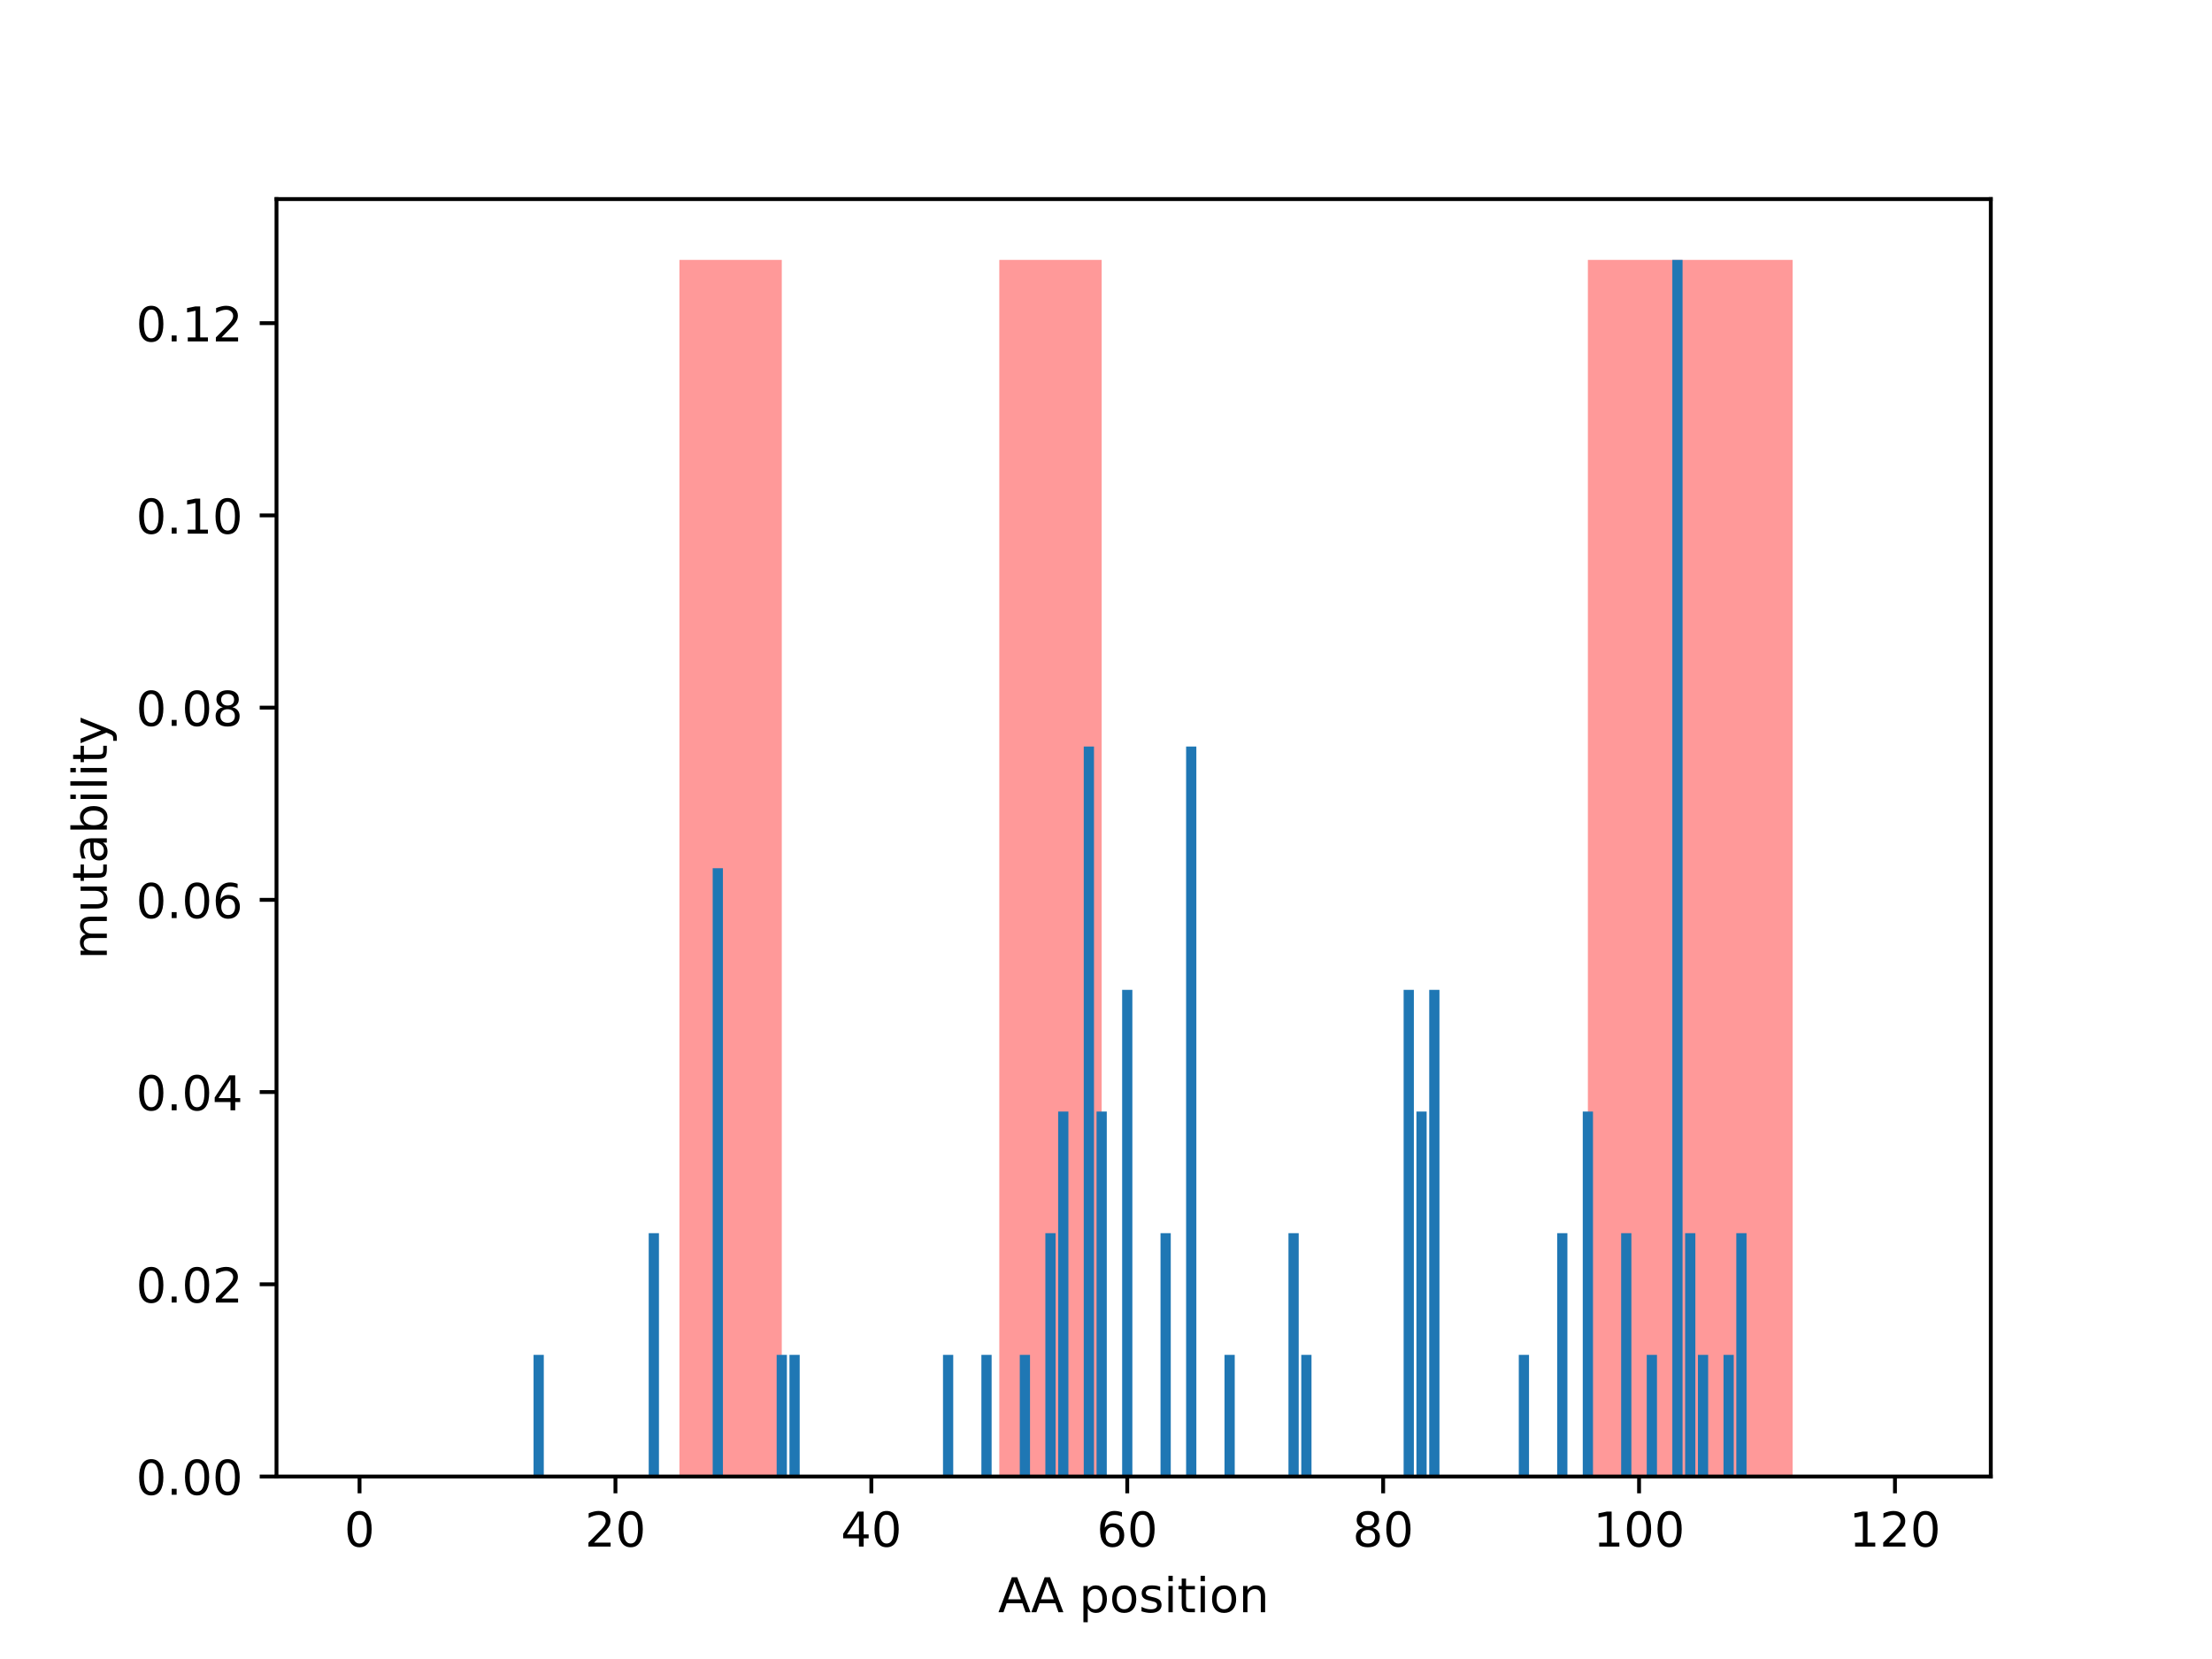 <?xml version="1.0" encoding="utf-8" standalone="no"?>
<!DOCTYPE svg PUBLIC "-//W3C//DTD SVG 1.1//EN"
  "http://www.w3.org/Graphics/SVG/1.1/DTD/svg11.dtd">
<!-- Created with matplotlib (http://matplotlib.org/) -->
<svg height="345.6pt" version="1.1" viewBox="0 0 460.8 345.6" width="460.8pt" xmlns="http://www.w3.org/2000/svg" xmlns:xlink="http://www.w3.org/1999/xlink">
 <defs>
  <style type="text/css">
*{stroke-linecap:butt;stroke-linejoin:round;}
  </style>
 </defs>
 <g id="figure_1">
  <g id="patch_1">
   <path d="M 0 345.6 
L 460.8 345.6 
L 460.8 0 
L 0 0 
z
" style="fill:#ffffff;"/>
  </g>
  <g id="axes_1">
   <g id="patch_2">
    <path d="M 57.6 307.584 
L 414.72 307.584 
L 414.72 41.472 
L 57.6 41.472 
z
" style="fill:#ffffff;"/>
   </g>
   <g id="patch_3">
    <path clip-path="url(#p239217aaa0)" d="M 141.536 307.584 
L 162.86 307.584 
L 162.86 54.144 
L 141.536 54.144 
z
" style="fill:#ff0000;opacity:0.4;"/>
   </g>
   <g id="patch_4">
    <path clip-path="url(#p239217aaa0)" d="M 208.173 307.584 
L 229.496 307.584 
L 229.496 54.144 
L 208.173 54.144 
z
" style="fill:#ff0000;opacity:0.4;"/>
   </g>
   <g id="patch_5">
    <path clip-path="url(#p239217aaa0)" d="M 330.784 307.584 
L 373.432 307.584 
L 373.432 54.144 
L 330.784 54.144 
z
" style="fill:#ff0000;opacity:0.4;"/>
   </g>
   <g id="patch_6">
    <path clip-path="url(#p239217aaa0)" d="M 73.833 307.584 
L 75.965 307.584 
L 75.965 307.584 
L 73.833 307.584 
z
" style="fill:#1f77b4;"/>
   </g>
   <g id="patch_7">
    <path clip-path="url(#p239217aaa0)" d="M 76.498 307.584 
L 78.631 307.584 
L 78.631 307.584 
L 76.498 307.584 
z
" style="fill:#1f77b4;"/>
   </g>
   <g id="patch_8">
    <path clip-path="url(#p239217aaa0)" d="M 79.164 307.584 
L 81.296 307.584 
L 81.296 307.584 
L 79.164 307.584 
z
" style="fill:#1f77b4;"/>
   </g>
   <g id="patch_9">
    <path clip-path="url(#p239217aaa0)" d="M 81.829 307.584 
L 83.962 307.584 
L 83.962 307.584 
L 81.829 307.584 
z
" style="fill:#1f77b4;"/>
   </g>
   <g id="patch_10">
    <path clip-path="url(#p239217aaa0)" d="M 84.495 307.584 
L 86.627 307.584 
L 86.627 307.584 
L 84.495 307.584 
z
" style="fill:#1f77b4;"/>
   </g>
   <g id="patch_11">
    <path clip-path="url(#p239217aaa0)" d="M 87.16 307.584 
L 89.292 307.584 
L 89.292 307.584 
L 87.16 307.584 
z
" style="fill:#1f77b4;"/>
   </g>
   <g id="patch_12">
    <path clip-path="url(#p239217aaa0)" d="M 89.826 307.584 
L 91.958 307.584 
L 91.958 307.584 
L 89.826 307.584 
z
" style="fill:#1f77b4;"/>
   </g>
   <g id="patch_13">
    <path clip-path="url(#p239217aaa0)" d="M 92.491 307.584 
L 94.623 307.584 
L 94.623 307.584 
L 92.491 307.584 
z
" style="fill:#1f77b4;"/>
   </g>
   <g id="patch_14">
    <path clip-path="url(#p239217aaa0)" d="M 95.157 307.584 
L 97.289 307.584 
L 97.289 307.584 
L 95.157 307.584 
z
" style="fill:#1f77b4;"/>
   </g>
   <g id="patch_15">
    <path clip-path="url(#p239217aaa0)" d="M 97.822 307.584 
L 99.954 307.584 
L 99.954 307.584 
L 97.822 307.584 
z
" style="fill:#1f77b4;"/>
   </g>
   <g id="patch_16">
    <path clip-path="url(#p239217aaa0)" d="M 100.487 307.584 
L 102.62 307.584 
L 102.62 307.584 
L 100.487 307.584 
z
" style="fill:#1f77b4;"/>
   </g>
   <g id="patch_17">
    <path clip-path="url(#p239217aaa0)" d="M 103.153 307.584 
L 105.285 307.584 
L 105.285 307.584 
L 103.153 307.584 
z
" style="fill:#1f77b4;"/>
   </g>
   <g id="patch_18">
    <path clip-path="url(#p239217aaa0)" d="M 105.818 307.584 
L 107.951 307.584 
L 107.951 307.584 
L 105.818 307.584 
z
" style="fill:#1f77b4;"/>
   </g>
   <g id="patch_19">
    <path clip-path="url(#p239217aaa0)" d="M 108.484 307.584 
L 110.616 307.584 
L 110.616 307.584 
L 108.484 307.584 
z
" style="fill:#1f77b4;"/>
   </g>
   <g id="patch_20">
    <path clip-path="url(#p239217aaa0)" d="M 111.149 307.584 
L 113.282 307.584 
L 113.282 282.24 
L 111.149 282.24 
z
" style="fill:#1f77b4;"/>
   </g>
   <g id="patch_21">
    <path clip-path="url(#p239217aaa0)" d="M 113.815 307.584 
L 115.947 307.584 
L 115.947 307.584 
L 113.815 307.584 
z
" style="fill:#1f77b4;"/>
   </g>
   <g id="patch_22">
    <path clip-path="url(#p239217aaa0)" d="M 116.48 307.584 
L 118.613 307.584 
L 118.613 307.584 
L 116.48 307.584 
z
" style="fill:#1f77b4;"/>
   </g>
   <g id="patch_23">
    <path clip-path="url(#p239217aaa0)" d="M 119.146 307.584 
L 121.278 307.584 
L 121.278 307.584 
L 119.146 307.584 
z
" style="fill:#1f77b4;"/>
   </g>
   <g id="patch_24">
    <path clip-path="url(#p239217aaa0)" d="M 121.811 307.584 
L 123.944 307.584 
L 123.944 307.584 
L 121.811 307.584 
z
" style="fill:#1f77b4;"/>
   </g>
   <g id="patch_25">
    <path clip-path="url(#p239217aaa0)" d="M 124.477 307.584 
L 126.609 307.584 
L 126.609 307.584 
L 124.477 307.584 
z
" style="fill:#1f77b4;"/>
   </g>
   <g id="patch_26">
    <path clip-path="url(#p239217aaa0)" d="M 127.142 307.584 
L 129.275 307.584 
L 129.275 307.584 
L 127.142 307.584 
z
" style="fill:#1f77b4;"/>
   </g>
   <g id="patch_27">
    <path clip-path="url(#p239217aaa0)" d="M 129.808 307.584 
L 131.94 307.584 
L 131.94 307.584 
L 129.808 307.584 
z
" style="fill:#1f77b4;"/>
   </g>
   <g id="patch_28">
    <path clip-path="url(#p239217aaa0)" d="M 132.473 307.584 
L 134.605 307.584 
L 134.605 307.584 
L 132.473 307.584 
z
" style="fill:#1f77b4;"/>
   </g>
   <g id="patch_29">
    <path clip-path="url(#p239217aaa0)" d="M 135.139 307.584 
L 137.271 307.584 
L 137.271 256.896 
L 135.139 256.896 
z
" style="fill:#1f77b4;"/>
   </g>
   <g id="patch_30">
    <path clip-path="url(#p239217aaa0)" d="M 137.804 307.584 
L 139.936 307.584 
L 139.936 307.584 
L 137.804 307.584 
z
" style="fill:#1f77b4;"/>
   </g>
   <g id="patch_31">
    <path clip-path="url(#p239217aaa0)" d="M 140.47 307.584 
L 142.602 307.584 
L 142.602 307.584 
L 140.47 307.584 
z
" style="fill:#1f77b4;"/>
   </g>
   <g id="patch_32">
    <path clip-path="url(#p239217aaa0)" d="M 143.135 307.584 
L 145.267 307.584 
L 145.267 307.584 
L 143.135 307.584 
z
" style="fill:#1f77b4;"/>
   </g>
   <g id="patch_33">
    <path clip-path="url(#p239217aaa0)" d="M 145.8 307.584 
L 147.933 307.584 
L 147.933 307.584 
L 145.8 307.584 
z
" style="fill:#1f77b4;"/>
   </g>
   <g id="patch_34">
    <path clip-path="url(#p239217aaa0)" d="M 148.466 307.584 
L 150.598 307.584 
L 150.598 180.864 
L 148.466 180.864 
z
" style="fill:#1f77b4;"/>
   </g>
   <g id="patch_35">
    <path clip-path="url(#p239217aaa0)" d="M 151.131 307.584 
L 153.264 307.584 
L 153.264 307.584 
L 151.131 307.584 
z
" style="fill:#1f77b4;"/>
   </g>
   <g id="patch_36">
    <path clip-path="url(#p239217aaa0)" d="M 153.797 307.584 
L 155.929 307.584 
L 155.929 307.584 
L 153.797 307.584 
z
" style="fill:#1f77b4;"/>
   </g>
   <g id="patch_37">
    <path clip-path="url(#p239217aaa0)" d="M 156.462 307.584 
L 158.595 307.584 
L 158.595 307.584 
L 156.462 307.584 
z
" style="fill:#1f77b4;"/>
   </g>
   <g id="patch_38">
    <path clip-path="url(#p239217aaa0)" d="M 159.128 307.584 
L 161.26 307.584 
L 161.26 307.584 
L 159.128 307.584 
z
" style="fill:#1f77b4;"/>
   </g>
   <g id="patch_39">
    <path clip-path="url(#p239217aaa0)" d="M 161.793 307.584 
L 163.926 307.584 
L 163.926 282.24 
L 161.793 282.24 
z
" style="fill:#1f77b4;"/>
   </g>
   <g id="patch_40">
    <path clip-path="url(#p239217aaa0)" d="M 164.459 307.584 
L 166.591 307.584 
L 166.591 282.24 
L 164.459 282.24 
z
" style="fill:#1f77b4;"/>
   </g>
   <g id="patch_41">
    <path clip-path="url(#p239217aaa0)" d="M 167.124 307.584 
L 169.257 307.584 
L 169.257 307.584 
L 167.124 307.584 
z
" style="fill:#1f77b4;"/>
   </g>
   <g id="patch_42">
    <path clip-path="url(#p239217aaa0)" d="M 169.79 307.584 
L 171.922 307.584 
L 171.922 307.584 
L 169.79 307.584 
z
" style="fill:#1f77b4;"/>
   </g>
   <g id="patch_43">
    <path clip-path="url(#p239217aaa0)" d="M 172.455 307.584 
L 174.588 307.584 
L 174.588 307.584 
L 172.455 307.584 
z
" style="fill:#1f77b4;"/>
   </g>
   <g id="patch_44">
    <path clip-path="url(#p239217aaa0)" d="M 175.121 307.584 
L 177.253 307.584 
L 177.253 307.584 
L 175.121 307.584 
z
" style="fill:#1f77b4;"/>
   </g>
   <g id="patch_45">
    <path clip-path="url(#p239217aaa0)" d="M 177.786 307.584 
L 179.919 307.584 
L 179.919 307.584 
L 177.786 307.584 
z
" style="fill:#1f77b4;"/>
   </g>
   <g id="patch_46">
    <path clip-path="url(#p239217aaa0)" d="M 180.452 307.584 
L 182.584 307.584 
L 182.584 307.584 
L 180.452 307.584 
z
" style="fill:#1f77b4;"/>
   </g>
   <g id="patch_47">
    <path clip-path="url(#p239217aaa0)" d="M 183.117 307.584 
L 185.249 307.584 
L 185.249 307.584 
L 183.117 307.584 
z
" style="fill:#1f77b4;"/>
   </g>
   <g id="patch_48">
    <path clip-path="url(#p239217aaa0)" d="M 185.783 307.584 
L 187.915 307.584 
L 187.915 307.584 
L 185.783 307.584 
z
" style="fill:#1f77b4;"/>
   </g>
   <g id="patch_49">
    <path clip-path="url(#p239217aaa0)" d="M 188.448 307.584 
L 190.58 307.584 
L 190.58 307.584 
L 188.448 307.584 
z
" style="fill:#1f77b4;"/>
   </g>
   <g id="patch_50">
    <path clip-path="url(#p239217aaa0)" d="M 191.114 307.584 
L 193.246 307.584 
L 193.246 307.584 
L 191.114 307.584 
z
" style="fill:#1f77b4;"/>
   </g>
   <g id="patch_51">
    <path clip-path="url(#p239217aaa0)" d="M 193.779 307.584 
L 195.911 307.584 
L 195.911 307.584 
L 193.779 307.584 
z
" style="fill:#1f77b4;"/>
   </g>
   <g id="patch_52">
    <path clip-path="url(#p239217aaa0)" d="M 196.444 307.584 
L 198.577 307.584 
L 198.577 282.24 
L 196.444 282.24 
z
" style="fill:#1f77b4;"/>
   </g>
   <g id="patch_53">
    <path clip-path="url(#p239217aaa0)" d="M 199.11 307.584 
L 201.242 307.584 
L 201.242 307.584 
L 199.11 307.584 
z
" style="fill:#1f77b4;"/>
   </g>
   <g id="patch_54">
    <path clip-path="url(#p239217aaa0)" d="M 201.775 307.584 
L 203.908 307.584 
L 203.908 307.584 
L 201.775 307.584 
z
" style="fill:#1f77b4;"/>
   </g>
   <g id="patch_55">
    <path clip-path="url(#p239217aaa0)" d="M 204.441 307.584 
L 206.573 307.584 
L 206.573 282.24 
L 204.441 282.24 
z
" style="fill:#1f77b4;"/>
   </g>
   <g id="patch_56">
    <path clip-path="url(#p239217aaa0)" d="M 207.106 307.584 
L 209.239 307.584 
L 209.239 307.584 
L 207.106 307.584 
z
" style="fill:#1f77b4;"/>
   </g>
   <g id="patch_57">
    <path clip-path="url(#p239217aaa0)" d="M 209.772 307.584 
L 211.904 307.584 
L 211.904 307.584 
L 209.772 307.584 
z
" style="fill:#1f77b4;"/>
   </g>
   <g id="patch_58">
    <path clip-path="url(#p239217aaa0)" d="M 212.437 307.584 
L 214.57 307.584 
L 214.57 282.24 
L 212.437 282.24 
z
" style="fill:#1f77b4;"/>
   </g>
   <g id="patch_59">
    <path clip-path="url(#p239217aaa0)" d="M 215.103 307.584 
L 217.235 307.584 
L 217.235 307.584 
L 215.103 307.584 
z
" style="fill:#1f77b4;"/>
   </g>
   <g id="patch_60">
    <path clip-path="url(#p239217aaa0)" d="M 217.768 307.584 
L 219.901 307.584 
L 219.901 256.896 
L 217.768 256.896 
z
" style="fill:#1f77b4;"/>
   </g>
   <g id="patch_61">
    <path clip-path="url(#p239217aaa0)" d="M 220.434 307.584 
L 222.566 307.584 
L 222.566 231.552 
L 220.434 231.552 
z
" style="fill:#1f77b4;"/>
   </g>
   <g id="patch_62">
    <path clip-path="url(#p239217aaa0)" d="M 223.099 307.584 
L 225.232 307.584 
L 225.232 307.584 
L 223.099 307.584 
z
" style="fill:#1f77b4;"/>
   </g>
   <g id="patch_63">
    <path clip-path="url(#p239217aaa0)" d="M 225.765 307.584 
L 227.897 307.584 
L 227.897 155.52 
L 225.765 155.52 
z
" style="fill:#1f77b4;"/>
   </g>
   <g id="patch_64">
    <path clip-path="url(#p239217aaa0)" d="M 228.43 307.584 
L 230.563 307.584 
L 230.563 231.552 
L 228.43 231.552 
z
" style="fill:#1f77b4;"/>
   </g>
   <g id="patch_65">
    <path clip-path="url(#p239217aaa0)" d="M 231.096 307.584 
L 233.228 307.584 
L 233.228 307.584 
L 231.096 307.584 
z
" style="fill:#1f77b4;"/>
   </g>
   <g id="patch_66">
    <path clip-path="url(#p239217aaa0)" d="M 233.761 307.584 
L 235.893 307.584 
L 235.893 206.208 
L 233.761 206.208 
z
" style="fill:#1f77b4;"/>
   </g>
   <g id="patch_67">
    <path clip-path="url(#p239217aaa0)" d="M 236.427 307.584 
L 238.559 307.584 
L 238.559 307.584 
L 236.427 307.584 
z
" style="fill:#1f77b4;"/>
   </g>
   <g id="patch_68">
    <path clip-path="url(#p239217aaa0)" d="M 239.092 307.584 
L 241.224 307.584 
L 241.224 307.584 
L 239.092 307.584 
z
" style="fill:#1f77b4;"/>
   </g>
   <g id="patch_69">
    <path clip-path="url(#p239217aaa0)" d="M 241.757 307.584 
L 243.89 307.584 
L 243.89 256.896 
L 241.757 256.896 
z
" style="fill:#1f77b4;"/>
   </g>
   <g id="patch_70">
    <path clip-path="url(#p239217aaa0)" d="M 244.423 307.584 
L 246.555 307.584 
L 246.555 307.584 
L 244.423 307.584 
z
" style="fill:#1f77b4;"/>
   </g>
   <g id="patch_71">
    <path clip-path="url(#p239217aaa0)" d="M 247.088 307.584 
L 249.221 307.584 
L 249.221 155.52 
L 247.088 155.52 
z
" style="fill:#1f77b4;"/>
   </g>
   <g id="patch_72">
    <path clip-path="url(#p239217aaa0)" d="M 249.754 307.584 
L 251.886 307.584 
L 251.886 307.584 
L 249.754 307.584 
z
" style="fill:#1f77b4;"/>
   </g>
   <g id="patch_73">
    <path clip-path="url(#p239217aaa0)" d="M 252.419 307.584 
L 254.552 307.584 
L 254.552 307.584 
L 252.419 307.584 
z
" style="fill:#1f77b4;"/>
   </g>
   <g id="patch_74">
    <path clip-path="url(#p239217aaa0)" d="M 255.085 307.584 
L 257.217 307.584 
L 257.217 282.24 
L 255.085 282.24 
z
" style="fill:#1f77b4;"/>
   </g>
   <g id="patch_75">
    <path clip-path="url(#p239217aaa0)" d="M 257.75 307.584 
L 259.883 307.584 
L 259.883 307.584 
L 257.75 307.584 
z
" style="fill:#1f77b4;"/>
   </g>
   <g id="patch_76">
    <path clip-path="url(#p239217aaa0)" d="M 260.416 307.584 
L 262.548 307.584 
L 262.548 307.584 
L 260.416 307.584 
z
" style="fill:#1f77b4;"/>
   </g>
   <g id="patch_77">
    <path clip-path="url(#p239217aaa0)" d="M 263.081 307.584 
L 265.214 307.584 
L 265.214 307.584 
L 263.081 307.584 
z
" style="fill:#1f77b4;"/>
   </g>
   <g id="patch_78">
    <path clip-path="url(#p239217aaa0)" d="M 265.747 307.584 
L 267.879 307.584 
L 267.879 307.584 
L 265.747 307.584 
z
" style="fill:#1f77b4;"/>
   </g>
   <g id="patch_79">
    <path clip-path="url(#p239217aaa0)" d="M 268.412 307.584 
L 270.545 307.584 
L 270.545 256.896 
L 268.412 256.896 
z
" style="fill:#1f77b4;"/>
   </g>
   <g id="patch_80">
    <path clip-path="url(#p239217aaa0)" d="M 271.078 307.584 
L 273.21 307.584 
L 273.21 282.24 
L 271.078 282.24 
z
" style="fill:#1f77b4;"/>
   </g>
   <g id="patch_81">
    <path clip-path="url(#p239217aaa0)" d="M 273.743 307.584 
L 275.876 307.584 
L 275.876 307.584 
L 273.743 307.584 
z
" style="fill:#1f77b4;"/>
   </g>
   <g id="patch_82">
    <path clip-path="url(#p239217aaa0)" d="M 276.409 307.584 
L 278.541 307.584 
L 278.541 307.584 
L 276.409 307.584 
z
" style="fill:#1f77b4;"/>
   </g>
   <g id="patch_83">
    <path clip-path="url(#p239217aaa0)" d="M 279.074 307.584 
L 281.206 307.584 
L 281.206 307.584 
L 279.074 307.584 
z
" style="fill:#1f77b4;"/>
   </g>
   <g id="patch_84">
    <path clip-path="url(#p239217aaa0)" d="M 281.74 307.584 
L 283.872 307.584 
L 283.872 307.584 
L 281.74 307.584 
z
" style="fill:#1f77b4;"/>
   </g>
   <g id="patch_85">
    <path clip-path="url(#p239217aaa0)" d="M 284.405 307.584 
L 286.537 307.584 
L 286.537 307.584 
L 284.405 307.584 
z
" style="fill:#1f77b4;"/>
   </g>
   <g id="patch_86">
    <path clip-path="url(#p239217aaa0)" d="M 287.071 307.584 
L 289.203 307.584 
L 289.203 307.584 
L 287.071 307.584 
z
" style="fill:#1f77b4;"/>
   </g>
   <g id="patch_87">
    <path clip-path="url(#p239217aaa0)" d="M 289.736 307.584 
L 291.868 307.584 
L 291.868 307.584 
L 289.736 307.584 
z
" style="fill:#1f77b4;"/>
   </g>
   <g id="patch_88">
    <path clip-path="url(#p239217aaa0)" d="M 292.401 307.584 
L 294.534 307.584 
L 294.534 206.208 
L 292.401 206.208 
z
" style="fill:#1f77b4;"/>
   </g>
   <g id="patch_89">
    <path clip-path="url(#p239217aaa0)" d="M 295.067 307.584 
L 297.199 307.584 
L 297.199 231.552 
L 295.067 231.552 
z
" style="fill:#1f77b4;"/>
   </g>
   <g id="patch_90">
    <path clip-path="url(#p239217aaa0)" d="M 297.732 307.584 
L 299.865 307.584 
L 299.865 206.208 
L 297.732 206.208 
z
" style="fill:#1f77b4;"/>
   </g>
   <g id="patch_91">
    <path clip-path="url(#p239217aaa0)" d="M 300.398 307.584 
L 302.53 307.584 
L 302.53 307.584 
L 300.398 307.584 
z
" style="fill:#1f77b4;"/>
   </g>
   <g id="patch_92">
    <path clip-path="url(#p239217aaa0)" d="M 303.063 307.584 
L 305.196 307.584 
L 305.196 307.584 
L 303.063 307.584 
z
" style="fill:#1f77b4;"/>
   </g>
   <g id="patch_93">
    <path clip-path="url(#p239217aaa0)" d="M 305.729 307.584 
L 307.861 307.584 
L 307.861 307.584 
L 305.729 307.584 
z
" style="fill:#1f77b4;"/>
   </g>
   <g id="patch_94">
    <path clip-path="url(#p239217aaa0)" d="M 308.394 307.584 
L 310.527 307.584 
L 310.527 307.584 
L 308.394 307.584 
z
" style="fill:#1f77b4;"/>
   </g>
   <g id="patch_95">
    <path clip-path="url(#p239217aaa0)" d="M 311.06 307.584 
L 313.192 307.584 
L 313.192 307.584 
L 311.06 307.584 
z
" style="fill:#1f77b4;"/>
   </g>
   <g id="patch_96">
    <path clip-path="url(#p239217aaa0)" d="M 313.725 307.584 
L 315.858 307.584 
L 315.858 307.584 
L 313.725 307.584 
z
" style="fill:#1f77b4;"/>
   </g>
   <g id="patch_97">
    <path clip-path="url(#p239217aaa0)" d="M 316.391 307.584 
L 318.523 307.584 
L 318.523 282.24 
L 316.391 282.24 
z
" style="fill:#1f77b4;"/>
   </g>
   <g id="patch_98">
    <path clip-path="url(#p239217aaa0)" d="M 319.056 307.584 
L 321.189 307.584 
L 321.189 307.584 
L 319.056 307.584 
z
" style="fill:#1f77b4;"/>
   </g>
   <g id="patch_99">
    <path clip-path="url(#p239217aaa0)" d="M 321.722 307.584 
L 323.854 307.584 
L 323.854 307.584 
L 321.722 307.584 
z
" style="fill:#1f77b4;"/>
   </g>
   <g id="patch_100">
    <path clip-path="url(#p239217aaa0)" d="M 324.387 307.584 
L 326.52 307.584 
L 326.52 256.896 
L 324.387 256.896 
z
" style="fill:#1f77b4;"/>
   </g>
   <g id="patch_101">
    <path clip-path="url(#p239217aaa0)" d="M 327.053 307.584 
L 329.185 307.584 
L 329.185 307.584 
L 327.053 307.584 
z
" style="fill:#1f77b4;"/>
   </g>
   <g id="patch_102">
    <path clip-path="url(#p239217aaa0)" d="M 329.718 307.584 
L 331.85 307.584 
L 331.85 231.552 
L 329.718 231.552 
z
" style="fill:#1f77b4;"/>
   </g>
   <g id="patch_103">
    <path clip-path="url(#p239217aaa0)" d="M 332.384 307.584 
L 334.516 307.584 
L 334.516 307.584 
L 332.384 307.584 
z
" style="fill:#1f77b4;"/>
   </g>
   <g id="patch_104">
    <path clip-path="url(#p239217aaa0)" d="M 335.049 307.584 
L 337.181 307.584 
L 337.181 307.584 
L 335.049 307.584 
z
" style="fill:#1f77b4;"/>
   </g>
   <g id="patch_105">
    <path clip-path="url(#p239217aaa0)" d="M 337.715 307.584 
L 339.847 307.584 
L 339.847 256.896 
L 337.715 256.896 
z
" style="fill:#1f77b4;"/>
   </g>
   <g id="patch_106">
    <path clip-path="url(#p239217aaa0)" d="M 340.38 307.584 
L 342.512 307.584 
L 342.512 307.584 
L 340.38 307.584 
z
" style="fill:#1f77b4;"/>
   </g>
   <g id="patch_107">
    <path clip-path="url(#p239217aaa0)" d="M 343.045 307.584 
L 345.178 307.584 
L 345.178 282.24 
L 343.045 282.24 
z
" style="fill:#1f77b4;"/>
   </g>
   <g id="patch_108">
    <path clip-path="url(#p239217aaa0)" d="M 345.711 307.584 
L 347.843 307.584 
L 347.843 307.584 
L 345.711 307.584 
z
" style="fill:#1f77b4;"/>
   </g>
   <g id="patch_109">
    <path clip-path="url(#p239217aaa0)" d="M 348.376 307.584 
L 350.509 307.584 
L 350.509 54.144 
L 348.376 54.144 
z
" style="fill:#1f77b4;"/>
   </g>
   <g id="patch_110">
    <path clip-path="url(#p239217aaa0)" d="M 351.042 307.584 
L 353.174 307.584 
L 353.174 256.896 
L 351.042 256.896 
z
" style="fill:#1f77b4;"/>
   </g>
   <g id="patch_111">
    <path clip-path="url(#p239217aaa0)" d="M 353.707 307.584 
L 355.84 307.584 
L 355.84 282.24 
L 353.707 282.24 
z
" style="fill:#1f77b4;"/>
   </g>
   <g id="patch_112">
    <path clip-path="url(#p239217aaa0)" d="M 356.373 307.584 
L 358.505 307.584 
L 358.505 307.584 
L 356.373 307.584 
z
" style="fill:#1f77b4;"/>
   </g>
   <g id="patch_113">
    <path clip-path="url(#p239217aaa0)" d="M 359.038 307.584 
L 361.171 307.584 
L 361.171 282.24 
L 359.038 282.24 
z
" style="fill:#1f77b4;"/>
   </g>
   <g id="patch_114">
    <path clip-path="url(#p239217aaa0)" d="M 361.704 307.584 
L 363.836 307.584 
L 363.836 256.896 
L 361.704 256.896 
z
" style="fill:#1f77b4;"/>
   </g>
   <g id="patch_115">
    <path clip-path="url(#p239217aaa0)" d="M 364.369 307.584 
L 366.502 307.584 
L 366.502 307.584 
L 364.369 307.584 
z
" style="fill:#1f77b4;"/>
   </g>
   <g id="patch_116">
    <path clip-path="url(#p239217aaa0)" d="M 367.035 307.584 
L 369.167 307.584 
L 369.167 307.584 
L 367.035 307.584 
z
" style="fill:#1f77b4;"/>
   </g>
   <g id="patch_117">
    <path clip-path="url(#p239217aaa0)" d="M 369.7 307.584 
L 371.833 307.584 
L 371.833 307.584 
L 369.7 307.584 
z
" style="fill:#1f77b4;"/>
   </g>
   <g id="patch_118">
    <path clip-path="url(#p239217aaa0)" d="M 372.366 307.584 
L 374.498 307.584 
L 374.498 307.584 
L 372.366 307.584 
z
" style="fill:#1f77b4;"/>
   </g>
   <g id="patch_119">
    <path clip-path="url(#p239217aaa0)" d="M 375.031 307.584 
L 377.163 307.584 
L 377.163 307.584 
L 375.031 307.584 
z
" style="fill:#1f77b4;"/>
   </g>
   <g id="patch_120">
    <path clip-path="url(#p239217aaa0)" d="M 377.697 307.584 
L 379.829 307.584 
L 379.829 307.584 
L 377.697 307.584 
z
" style="fill:#1f77b4;"/>
   </g>
   <g id="patch_121">
    <path clip-path="url(#p239217aaa0)" d="M 380.362 307.584 
L 382.494 307.584 
L 382.494 307.584 
L 380.362 307.584 
z
" style="fill:#1f77b4;"/>
   </g>
   <g id="patch_122">
    <path clip-path="url(#p239217aaa0)" d="M 383.028 307.584 
L 385.16 307.584 
L 385.16 307.584 
L 383.028 307.584 
z
" style="fill:#1f77b4;"/>
   </g>
   <g id="patch_123">
    <path clip-path="url(#p239217aaa0)" d="M 385.693 307.584 
L 387.825 307.584 
L 387.825 307.584 
L 385.693 307.584 
z
" style="fill:#1f77b4;"/>
   </g>
   <g id="patch_124">
    <path clip-path="url(#p239217aaa0)" d="M 388.358 307.584 
L 390.491 307.584 
L 390.491 307.584 
L 388.358 307.584 
z
" style="fill:#1f77b4;"/>
   </g>
   <g id="patch_125">
    <path clip-path="url(#p239217aaa0)" d="M 391.024 307.584 
L 393.156 307.584 
L 393.156 307.584 
L 391.024 307.584 
z
" style="fill:#1f77b4;"/>
   </g>
   <g id="patch_126">
    <path clip-path="url(#p239217aaa0)" d="M 393.689 307.584 
L 395.822 307.584 
L 395.822 307.584 
L 393.689 307.584 
z
" style="fill:#1f77b4;"/>
   </g>
   <g id="patch_127">
    <path clip-path="url(#p239217aaa0)" d="M 396.355 307.584 
L 398.487 307.584 
L 398.487 307.584 
L 396.355 307.584 
z
" style="fill:#1f77b4;"/>
   </g>
   <g id="matplotlib.axis_1">
    <g id="xtick_1">
     <g id="line2d_1">
      <defs>
       <path d="M 0 0 
L 0 3.5 
" id="mec7c4d8f67" style="stroke:#000000;stroke-width:0.8;"/>
      </defs>
      <g>
       <use style="stroke:#000000;stroke-width:0.8;" x="74.899" xlink:href="#mec7c4d8f67" y="307.584"/>
      </g>
     </g>
     <g id="text_1">
      <!-- 0 -->
      <defs>
       <path d="M 31.781 66.406 
Q 24.172 66.406 20.328 58.906 
Q 16.5 51.422 16.5 36.375 
Q 16.5 21.391 20.328 13.891 
Q 24.172 6.391 31.781 6.391 
Q 39.453 6.391 43.281 13.891 
Q 47.125 21.391 47.125 36.375 
Q 47.125 51.422 43.281 58.906 
Q 39.453 66.406 31.781 66.406 
z
M 31.781 74.219 
Q 44.047 74.219 50.516 64.516 
Q 56.984 54.828 56.984 36.375 
Q 56.984 17.969 50.516 8.266 
Q 44.047 -1.422 31.781 -1.422 
Q 19.531 -1.422 13.062 8.266 
Q 6.594 17.969 6.594 36.375 
Q 6.594 54.828 13.062 64.516 
Q 19.531 74.219 31.781 74.219 
z
" id="DejaVuSans-30"/>
      </defs>
      <g transform="translate(71.718 322.182)scale(0.1 -0.1)">
       <use xlink:href="#DejaVuSans-30"/>
      </g>
     </g>
    </g>
    <g id="xtick_2">
     <g id="line2d_2">
      <g>
       <use style="stroke:#000000;stroke-width:0.8;" x="128.208" xlink:href="#mec7c4d8f67" y="307.584"/>
      </g>
     </g>
     <g id="text_2">
      <!-- 20 -->
      <defs>
       <path d="M 19.188 8.297 
L 53.609 8.297 
L 53.609 0 
L 7.328 0 
L 7.328 8.297 
Q 12.938 14.109 22.625 23.891 
Q 32.328 33.688 34.812 36.531 
Q 39.547 41.844 41.422 45.531 
Q 43.312 49.219 43.312 52.781 
Q 43.312 58.594 39.234 62.25 
Q 35.156 65.922 28.609 65.922 
Q 23.969 65.922 18.812 64.312 
Q 13.672 62.703 7.812 59.422 
L 7.812 69.391 
Q 13.766 71.781 18.938 73 
Q 24.125 74.219 28.422 74.219 
Q 39.75 74.219 46.484 68.547 
Q 53.219 62.891 53.219 53.422 
Q 53.219 48.922 51.531 44.891 
Q 49.859 40.875 45.406 35.406 
Q 44.188 33.984 37.641 27.219 
Q 31.109 20.453 19.188 8.297 
z
" id="DejaVuSans-32"/>
      </defs>
      <g transform="translate(121.846 322.182)scale(0.1 -0.1)">
       <use xlink:href="#DejaVuSans-32"/>
       <use x="63.623" xlink:href="#DejaVuSans-30"/>
      </g>
     </g>
    </g>
    <g id="xtick_3">
     <g id="line2d_3">
      <g>
       <use style="stroke:#000000;stroke-width:0.8;" x="181.518" xlink:href="#mec7c4d8f67" y="307.584"/>
      </g>
     </g>
     <g id="text_3">
      <!-- 40 -->
      <defs>
       <path d="M 37.797 64.312 
L 12.891 25.391 
L 37.797 25.391 
z
M 35.203 72.906 
L 47.609 72.906 
L 47.609 25.391 
L 58.016 25.391 
L 58.016 17.188 
L 47.609 17.188 
L 47.609 0 
L 37.797 0 
L 37.797 17.188 
L 4.891 17.188 
L 4.891 26.703 
z
" id="DejaVuSans-34"/>
      </defs>
      <g transform="translate(175.155 322.182)scale(0.1 -0.1)">
       <use xlink:href="#DejaVuSans-34"/>
       <use x="63.623" xlink:href="#DejaVuSans-30"/>
      </g>
     </g>
    </g>
    <g id="xtick_4">
     <g id="line2d_4">
      <g>
       <use style="stroke:#000000;stroke-width:0.8;" x="234.827" xlink:href="#mec7c4d8f67" y="307.584"/>
      </g>
     </g>
     <g id="text_4">
      <!-- 60 -->
      <defs>
       <path d="M 33.016 40.375 
Q 26.375 40.375 22.484 35.828 
Q 18.609 31.297 18.609 23.391 
Q 18.609 15.531 22.484 10.953 
Q 26.375 6.391 33.016 6.391 
Q 39.656 6.391 43.531 10.953 
Q 47.406 15.531 47.406 23.391 
Q 47.406 31.297 43.531 35.828 
Q 39.656 40.375 33.016 40.375 
z
M 52.594 71.297 
L 52.594 62.312 
Q 48.875 64.062 45.094 64.984 
Q 41.312 65.922 37.594 65.922 
Q 27.828 65.922 22.672 59.328 
Q 17.531 52.734 16.797 39.406 
Q 19.672 43.656 24.016 45.922 
Q 28.375 48.188 33.594 48.188 
Q 44.578 48.188 50.953 41.516 
Q 57.328 34.859 57.328 23.391 
Q 57.328 12.156 50.688 5.359 
Q 44.047 -1.422 33.016 -1.422 
Q 20.359 -1.422 13.672 8.266 
Q 6.984 17.969 6.984 36.375 
Q 6.984 53.656 15.188 63.938 
Q 23.391 74.219 37.203 74.219 
Q 40.922 74.219 44.703 73.484 
Q 48.484 72.75 52.594 71.297 
z
" id="DejaVuSans-36"/>
      </defs>
      <g transform="translate(228.465 322.182)scale(0.1 -0.1)">
       <use xlink:href="#DejaVuSans-36"/>
       <use x="63.623" xlink:href="#DejaVuSans-30"/>
      </g>
     </g>
    </g>
    <g id="xtick_5">
     <g id="line2d_5">
      <g>
       <use style="stroke:#000000;stroke-width:0.8;" x="288.137" xlink:href="#mec7c4d8f67" y="307.584"/>
      </g>
     </g>
     <g id="text_5">
      <!-- 80 -->
      <defs>
       <path d="M 31.781 34.625 
Q 24.75 34.625 20.719 30.859 
Q 16.703 27.094 16.703 20.516 
Q 16.703 13.922 20.719 10.156 
Q 24.75 6.391 31.781 6.391 
Q 38.812 6.391 42.859 10.172 
Q 46.922 13.969 46.922 20.516 
Q 46.922 27.094 42.891 30.859 
Q 38.875 34.625 31.781 34.625 
z
M 21.922 38.812 
Q 15.578 40.375 12.031 44.719 
Q 8.5 49.078 8.5 55.328 
Q 8.5 64.062 14.719 69.141 
Q 20.953 74.219 31.781 74.219 
Q 42.672 74.219 48.875 69.141 
Q 55.078 64.062 55.078 55.328 
Q 55.078 49.078 51.531 44.719 
Q 48 40.375 41.703 38.812 
Q 48.828 37.156 52.797 32.312 
Q 56.781 27.484 56.781 20.516 
Q 56.781 9.906 50.312 4.234 
Q 43.844 -1.422 31.781 -1.422 
Q 19.734 -1.422 13.25 4.234 
Q 6.781 9.906 6.781 20.516 
Q 6.781 27.484 10.781 32.312 
Q 14.797 37.156 21.922 38.812 
z
M 18.312 54.391 
Q 18.312 48.734 21.844 45.562 
Q 25.391 42.391 31.781 42.391 
Q 38.141 42.391 41.719 45.562 
Q 45.312 48.734 45.312 54.391 
Q 45.312 60.062 41.719 63.234 
Q 38.141 66.406 31.781 66.406 
Q 25.391 66.406 21.844 63.234 
Q 18.312 60.062 18.312 54.391 
z
" id="DejaVuSans-38"/>
      </defs>
      <g transform="translate(281.774 322.182)scale(0.1 -0.1)">
       <use xlink:href="#DejaVuSans-38"/>
       <use x="63.623" xlink:href="#DejaVuSans-30"/>
      </g>
     </g>
    </g>
    <g id="xtick_6">
     <g id="line2d_6">
      <g>
       <use style="stroke:#000000;stroke-width:0.8;" x="341.446" xlink:href="#mec7c4d8f67" y="307.584"/>
      </g>
     </g>
     <g id="text_6">
      <!-- 100 -->
      <defs>
       <path d="M 12.406 8.297 
L 28.516 8.297 
L 28.516 63.922 
L 10.984 60.406 
L 10.984 69.391 
L 28.422 72.906 
L 38.281 72.906 
L 38.281 8.297 
L 54.391 8.297 
L 54.391 0 
L 12.406 0 
z
" id="DejaVuSans-31"/>
      </defs>
      <g transform="translate(331.902 322.182)scale(0.1 -0.1)">
       <use xlink:href="#DejaVuSans-31"/>
       <use x="63.623" xlink:href="#DejaVuSans-30"/>
       <use x="127.246" xlink:href="#DejaVuSans-30"/>
      </g>
     </g>
    </g>
    <g id="xtick_7">
     <g id="line2d_7">
      <g>
       <use style="stroke:#000000;stroke-width:0.8;" x="394.756" xlink:href="#mec7c4d8f67" y="307.584"/>
      </g>
     </g>
     <g id="text_7">
      <!-- 120 -->
      <g transform="translate(385.212 322.182)scale(0.1 -0.1)">
       <use xlink:href="#DejaVuSans-31"/>
       <use x="63.623" xlink:href="#DejaVuSans-32"/>
       <use x="127.246" xlink:href="#DejaVuSans-30"/>
      </g>
     </g>
    </g>
    <g id="text_8">
     <!-- AA position -->
     <defs>
      <path d="M 34.188 63.188 
L 20.797 26.906 
L 47.609 26.906 
z
M 28.609 72.906 
L 39.797 72.906 
L 67.578 0 
L 57.328 0 
L 50.688 18.703 
L 17.828 18.703 
L 11.188 0 
L 0.781 0 
z
" id="DejaVuSans-41"/>
      <path id="DejaVuSans-20"/>
      <path d="M 18.109 8.203 
L 18.109 -20.797 
L 9.078 -20.797 
L 9.078 54.688 
L 18.109 54.688 
L 18.109 46.391 
Q 20.953 51.266 25.266 53.625 
Q 29.594 56 35.594 56 
Q 45.562 56 51.781 48.094 
Q 58.016 40.188 58.016 27.297 
Q 58.016 14.406 51.781 6.484 
Q 45.562 -1.422 35.594 -1.422 
Q 29.594 -1.422 25.266 0.953 
Q 20.953 3.328 18.109 8.203 
z
M 48.688 27.297 
Q 48.688 37.203 44.609 42.844 
Q 40.531 48.484 33.406 48.484 
Q 26.266 48.484 22.188 42.844 
Q 18.109 37.203 18.109 27.297 
Q 18.109 17.391 22.188 11.75 
Q 26.266 6.109 33.406 6.109 
Q 40.531 6.109 44.609 11.75 
Q 48.688 17.391 48.688 27.297 
z
" id="DejaVuSans-70"/>
      <path d="M 30.609 48.391 
Q 23.391 48.391 19.188 42.75 
Q 14.984 37.109 14.984 27.297 
Q 14.984 17.484 19.156 11.844 
Q 23.344 6.203 30.609 6.203 
Q 37.797 6.203 41.984 11.859 
Q 46.188 17.531 46.188 27.297 
Q 46.188 37.016 41.984 42.703 
Q 37.797 48.391 30.609 48.391 
z
M 30.609 56 
Q 42.328 56 49.016 48.375 
Q 55.719 40.766 55.719 27.297 
Q 55.719 13.875 49.016 6.219 
Q 42.328 -1.422 30.609 -1.422 
Q 18.844 -1.422 12.172 6.219 
Q 5.516 13.875 5.516 27.297 
Q 5.516 40.766 12.172 48.375 
Q 18.844 56 30.609 56 
z
" id="DejaVuSans-6f"/>
      <path d="M 44.281 53.078 
L 44.281 44.578 
Q 40.484 46.531 36.375 47.5 
Q 32.281 48.484 27.875 48.484 
Q 21.188 48.484 17.844 46.438 
Q 14.5 44.391 14.5 40.281 
Q 14.5 37.156 16.891 35.375 
Q 19.281 33.594 26.516 31.984 
L 29.594 31.297 
Q 39.156 29.25 43.188 25.516 
Q 47.219 21.781 47.219 15.094 
Q 47.219 7.469 41.188 3.016 
Q 35.156 -1.422 24.609 -1.422 
Q 20.219 -1.422 15.453 -0.562 
Q 10.688 0.297 5.422 2 
L 5.422 11.281 
Q 10.406 8.688 15.234 7.391 
Q 20.062 6.109 24.812 6.109 
Q 31.156 6.109 34.562 8.281 
Q 37.984 10.453 37.984 14.406 
Q 37.984 18.062 35.516 20.016 
Q 33.062 21.969 24.703 23.781 
L 21.578 24.516 
Q 13.234 26.266 9.516 29.906 
Q 5.812 33.547 5.812 39.891 
Q 5.812 47.609 11.281 51.797 
Q 16.75 56 26.812 56 
Q 31.781 56 36.172 55.266 
Q 40.578 54.547 44.281 53.078 
z
" id="DejaVuSans-73"/>
      <path d="M 9.422 54.688 
L 18.406 54.688 
L 18.406 0 
L 9.422 0 
z
M 9.422 75.984 
L 18.406 75.984 
L 18.406 64.594 
L 9.422 64.594 
z
" id="DejaVuSans-69"/>
      <path d="M 18.312 70.219 
L 18.312 54.688 
L 36.812 54.688 
L 36.812 47.703 
L 18.312 47.703 
L 18.312 18.016 
Q 18.312 11.328 20.141 9.422 
Q 21.969 7.516 27.594 7.516 
L 36.812 7.516 
L 36.812 0 
L 27.594 0 
Q 17.188 0 13.234 3.875 
Q 9.281 7.766 9.281 18.016 
L 9.281 47.703 
L 2.688 47.703 
L 2.688 54.688 
L 9.281 54.688 
L 9.281 70.219 
z
" id="DejaVuSans-74"/>
      <path d="M 54.891 33.016 
L 54.891 0 
L 45.906 0 
L 45.906 32.719 
Q 45.906 40.484 42.875 44.328 
Q 39.844 48.188 33.797 48.188 
Q 26.516 48.188 22.312 43.547 
Q 18.109 38.922 18.109 30.906 
L 18.109 0 
L 9.078 0 
L 9.078 54.688 
L 18.109 54.688 
L 18.109 46.188 
Q 21.344 51.125 25.703 53.562 
Q 30.078 56 35.797 56 
Q 45.219 56 50.047 50.172 
Q 54.891 44.344 54.891 33.016 
z
" id="DejaVuSans-6e"/>
     </defs>
     <g transform="translate(207.924 335.861)scale(0.1 -0.1)">
      <use xlink:href="#DejaVuSans-41"/>
      <use x="68.439" xlink:href="#DejaVuSans-41"/>
      <use x="136.848" xlink:href="#DejaVuSans-20"/>
      <use x="168.635" xlink:href="#DejaVuSans-70"/>
      <use x="232.111" xlink:href="#DejaVuSans-6f"/>
      <use x="293.293" xlink:href="#DejaVuSans-73"/>
      <use x="345.393" xlink:href="#DejaVuSans-69"/>
      <use x="373.176" xlink:href="#DejaVuSans-74"/>
      <use x="412.385" xlink:href="#DejaVuSans-69"/>
      <use x="440.168" xlink:href="#DejaVuSans-6f"/>
      <use x="501.35" xlink:href="#DejaVuSans-6e"/>
     </g>
    </g>
   </g>
   <g id="matplotlib.axis_2">
    <g id="ytick_1">
     <g id="line2d_8">
      <defs>
       <path d="M 0 0 
L -3.5 0 
" id="mb93dcbb42a" style="stroke:#000000;stroke-width:0.8;"/>
      </defs>
      <g>
       <use style="stroke:#000000;stroke-width:0.8;" x="57.6" xlink:href="#mb93dcbb42a" y="307.584"/>
      </g>
     </g>
     <g id="text_9">
      <!-- 0.00 -->
      <defs>
       <path d="M 10.688 12.406 
L 21 12.406 
L 21 0 
L 10.688 0 
z
" id="DejaVuSans-2e"/>
      </defs>
      <g transform="translate(28.334 311.383)scale(0.1 -0.1)">
       <use xlink:href="#DejaVuSans-30"/>
       <use x="63.623" xlink:href="#DejaVuSans-2e"/>
       <use x="95.41" xlink:href="#DejaVuSans-30"/>
       <use x="159.033" xlink:href="#DejaVuSans-30"/>
      </g>
     </g>
    </g>
    <g id="ytick_2">
     <g id="line2d_9">
      <g>
       <use style="stroke:#000000;stroke-width:0.8;" x="57.6" xlink:href="#mb93dcbb42a" y="267.54"/>
      </g>
     </g>
     <g id="text_10">
      <!-- 0.02 -->
      <g transform="translate(28.334 271.34)scale(0.1 -0.1)">
       <use xlink:href="#DejaVuSans-30"/>
       <use x="63.623" xlink:href="#DejaVuSans-2e"/>
       <use x="95.41" xlink:href="#DejaVuSans-30"/>
       <use x="159.033" xlink:href="#DejaVuSans-32"/>
      </g>
     </g>
    </g>
    <g id="ytick_3">
     <g id="line2d_10">
      <g>
       <use style="stroke:#000000;stroke-width:0.8;" x="57.6" xlink:href="#mb93dcbb42a" y="227.497"/>
      </g>
     </g>
     <g id="text_11">
      <!-- 0.04 -->
      <g transform="translate(28.334 231.296)scale(0.1 -0.1)">
       <use xlink:href="#DejaVuSans-30"/>
       <use x="63.623" xlink:href="#DejaVuSans-2e"/>
       <use x="95.41" xlink:href="#DejaVuSans-30"/>
       <use x="159.033" xlink:href="#DejaVuSans-34"/>
      </g>
     </g>
    </g>
    <g id="ytick_4">
     <g id="line2d_11">
      <g>
       <use style="stroke:#000000;stroke-width:0.8;" x="57.6" xlink:href="#mb93dcbb42a" y="187.453"/>
      </g>
     </g>
     <g id="text_12">
      <!-- 0.06 -->
      <g transform="translate(28.334 191.253)scale(0.1 -0.1)">
       <use xlink:href="#DejaVuSans-30"/>
       <use x="63.623" xlink:href="#DejaVuSans-2e"/>
       <use x="95.41" xlink:href="#DejaVuSans-30"/>
       <use x="159.033" xlink:href="#DejaVuSans-36"/>
      </g>
     </g>
    </g>
    <g id="ytick_5">
     <g id="line2d_12">
      <g>
       <use style="stroke:#000000;stroke-width:0.8;" x="57.6" xlink:href="#mb93dcbb42a" y="147.41"/>
      </g>
     </g>
     <g id="text_13">
      <!-- 0.08 -->
      <g transform="translate(28.334 151.209)scale(0.1 -0.1)">
       <use xlink:href="#DejaVuSans-30"/>
       <use x="63.623" xlink:href="#DejaVuSans-2e"/>
       <use x="95.41" xlink:href="#DejaVuSans-30"/>
       <use x="159.033" xlink:href="#DejaVuSans-38"/>
      </g>
     </g>
    </g>
    <g id="ytick_6">
     <g id="line2d_13">
      <g>
       <use style="stroke:#000000;stroke-width:0.8;" x="57.6" xlink:href="#mb93dcbb42a" y="107.366"/>
      </g>
     </g>
     <g id="text_14">
      <!-- 0.10 -->
      <g transform="translate(28.334 111.166)scale(0.1 -0.1)">
       <use xlink:href="#DejaVuSans-30"/>
       <use x="63.623" xlink:href="#DejaVuSans-2e"/>
       <use x="95.41" xlink:href="#DejaVuSans-31"/>
       <use x="159.033" xlink:href="#DejaVuSans-30"/>
      </g>
     </g>
    </g>
    <g id="ytick_7">
     <g id="line2d_14">
      <g>
       <use style="stroke:#000000;stroke-width:0.8;" x="57.6" xlink:href="#mb93dcbb42a" y="67.323"/>
      </g>
     </g>
     <g id="text_15">
      <!-- 0.12 -->
      <g transform="translate(28.334 71.122)scale(0.1 -0.1)">
       <use xlink:href="#DejaVuSans-30"/>
       <use x="63.623" xlink:href="#DejaVuSans-2e"/>
       <use x="95.41" xlink:href="#DejaVuSans-31"/>
       <use x="159.033" xlink:href="#DejaVuSans-32"/>
      </g>
     </g>
    </g>
    <g id="text_16">
     <!-- mutability -->
     <defs>
      <path d="M 52 44.188 
Q 55.375 50.25 60.062 53.125 
Q 64.75 56 71.094 56 
Q 79.641 56 84.281 50.016 
Q 88.922 44.047 88.922 33.016 
L 88.922 0 
L 79.891 0 
L 79.891 32.719 
Q 79.891 40.578 77.094 44.375 
Q 74.312 48.188 68.609 48.188 
Q 61.625 48.188 57.562 43.547 
Q 53.516 38.922 53.516 30.906 
L 53.516 0 
L 44.484 0 
L 44.484 32.719 
Q 44.484 40.625 41.703 44.406 
Q 38.922 48.188 33.109 48.188 
Q 26.219 48.188 22.156 43.531 
Q 18.109 38.875 18.109 30.906 
L 18.109 0 
L 9.078 0 
L 9.078 54.688 
L 18.109 54.688 
L 18.109 46.188 
Q 21.188 51.219 25.484 53.609 
Q 29.781 56 35.688 56 
Q 41.656 56 45.828 52.969 
Q 50 49.953 52 44.188 
z
" id="DejaVuSans-6d"/>
      <path d="M 8.5 21.578 
L 8.5 54.688 
L 17.484 54.688 
L 17.484 21.922 
Q 17.484 14.156 20.5 10.266 
Q 23.531 6.391 29.594 6.391 
Q 36.859 6.391 41.078 11.031 
Q 45.312 15.672 45.312 23.688 
L 45.312 54.688 
L 54.297 54.688 
L 54.297 0 
L 45.312 0 
L 45.312 8.406 
Q 42.047 3.422 37.719 1 
Q 33.406 -1.422 27.688 -1.422 
Q 18.266 -1.422 13.375 4.438 
Q 8.5 10.297 8.5 21.578 
z
M 31.109 56 
z
" id="DejaVuSans-75"/>
      <path d="M 34.281 27.484 
Q 23.391 27.484 19.188 25 
Q 14.984 22.516 14.984 16.5 
Q 14.984 11.719 18.141 8.906 
Q 21.297 6.109 26.703 6.109 
Q 34.188 6.109 38.703 11.406 
Q 43.219 16.703 43.219 25.484 
L 43.219 27.484 
z
M 52.203 31.203 
L 52.203 0 
L 43.219 0 
L 43.219 8.297 
Q 40.141 3.328 35.547 0.953 
Q 30.953 -1.422 24.312 -1.422 
Q 15.922 -1.422 10.953 3.297 
Q 6 8.016 6 15.922 
Q 6 25.141 12.172 29.828 
Q 18.359 34.516 30.609 34.516 
L 43.219 34.516 
L 43.219 35.406 
Q 43.219 41.609 39.141 45 
Q 35.062 48.391 27.688 48.391 
Q 23 48.391 18.547 47.266 
Q 14.109 46.141 10.016 43.891 
L 10.016 52.203 
Q 14.938 54.109 19.578 55.047 
Q 24.219 56 28.609 56 
Q 40.484 56 46.344 49.844 
Q 52.203 43.703 52.203 31.203 
z
" id="DejaVuSans-61"/>
      <path d="M 48.688 27.297 
Q 48.688 37.203 44.609 42.844 
Q 40.531 48.484 33.406 48.484 
Q 26.266 48.484 22.188 42.844 
Q 18.109 37.203 18.109 27.297 
Q 18.109 17.391 22.188 11.75 
Q 26.266 6.109 33.406 6.109 
Q 40.531 6.109 44.609 11.75 
Q 48.688 17.391 48.688 27.297 
z
M 18.109 46.391 
Q 20.953 51.266 25.266 53.625 
Q 29.594 56 35.594 56 
Q 45.562 56 51.781 48.094 
Q 58.016 40.188 58.016 27.297 
Q 58.016 14.406 51.781 6.484 
Q 45.562 -1.422 35.594 -1.422 
Q 29.594 -1.422 25.266 0.953 
Q 20.953 3.328 18.109 8.203 
L 18.109 0 
L 9.078 0 
L 9.078 75.984 
L 18.109 75.984 
z
" id="DejaVuSans-62"/>
      <path d="M 9.422 75.984 
L 18.406 75.984 
L 18.406 0 
L 9.422 0 
z
" id="DejaVuSans-6c"/>
      <path d="M 32.172 -5.078 
Q 28.375 -14.844 24.75 -17.812 
Q 21.141 -20.797 15.094 -20.797 
L 7.906 -20.797 
L 7.906 -13.281 
L 13.188 -13.281 
Q 16.891 -13.281 18.938 -11.516 
Q 21 -9.766 23.484 -3.219 
L 25.094 0.875 
L 2.984 54.688 
L 12.5 54.688 
L 29.594 11.922 
L 46.688 54.688 
L 56.203 54.688 
z
" id="DejaVuSans-79"/>
     </defs>
     <g transform="translate(22.255 199.852)rotate(-90)scale(0.1 -0.1)">
      <use xlink:href="#DejaVuSans-6d"/>
      <use x="97.412" xlink:href="#DejaVuSans-75"/>
      <use x="160.791" xlink:href="#DejaVuSans-74"/>
      <use x="200" xlink:href="#DejaVuSans-61"/>
      <use x="261.279" xlink:href="#DejaVuSans-62"/>
      <use x="324.756" xlink:href="#DejaVuSans-69"/>
      <use x="352.539" xlink:href="#DejaVuSans-6c"/>
      <use x="380.322" xlink:href="#DejaVuSans-69"/>
      <use x="408.105" xlink:href="#DejaVuSans-74"/>
      <use x="447.314" xlink:href="#DejaVuSans-79"/>
     </g>
    </g>
   </g>
   <g id="patch_128">
    <path d="M 57.6 307.584 
L 57.6 41.472 
" style="fill:none;stroke:#000000;stroke-linecap:square;stroke-linejoin:miter;stroke-width:0.8;"/>
   </g>
   <g id="patch_129">
    <path d="M 414.72 307.584 
L 414.72 41.472 
" style="fill:none;stroke:#000000;stroke-linecap:square;stroke-linejoin:miter;stroke-width:0.8;"/>
   </g>
   <g id="patch_130">
    <path d="M 57.6 307.584 
L 414.72 307.584 
" style="fill:none;stroke:#000000;stroke-linecap:square;stroke-linejoin:miter;stroke-width:0.8;"/>
   </g>
   <g id="patch_131">
    <path d="M 57.6 41.472 
L 414.72 41.472 
" style="fill:none;stroke:#000000;stroke-linecap:square;stroke-linejoin:miter;stroke-width:0.8;"/>
   </g>
  </g>
 </g>
 <defs>
  <clipPath id="p239217aaa0">
   <rect height="266.112" width="357.12" x="57.6" y="41.472"/>
  </clipPath>
 </defs>
</svg>
